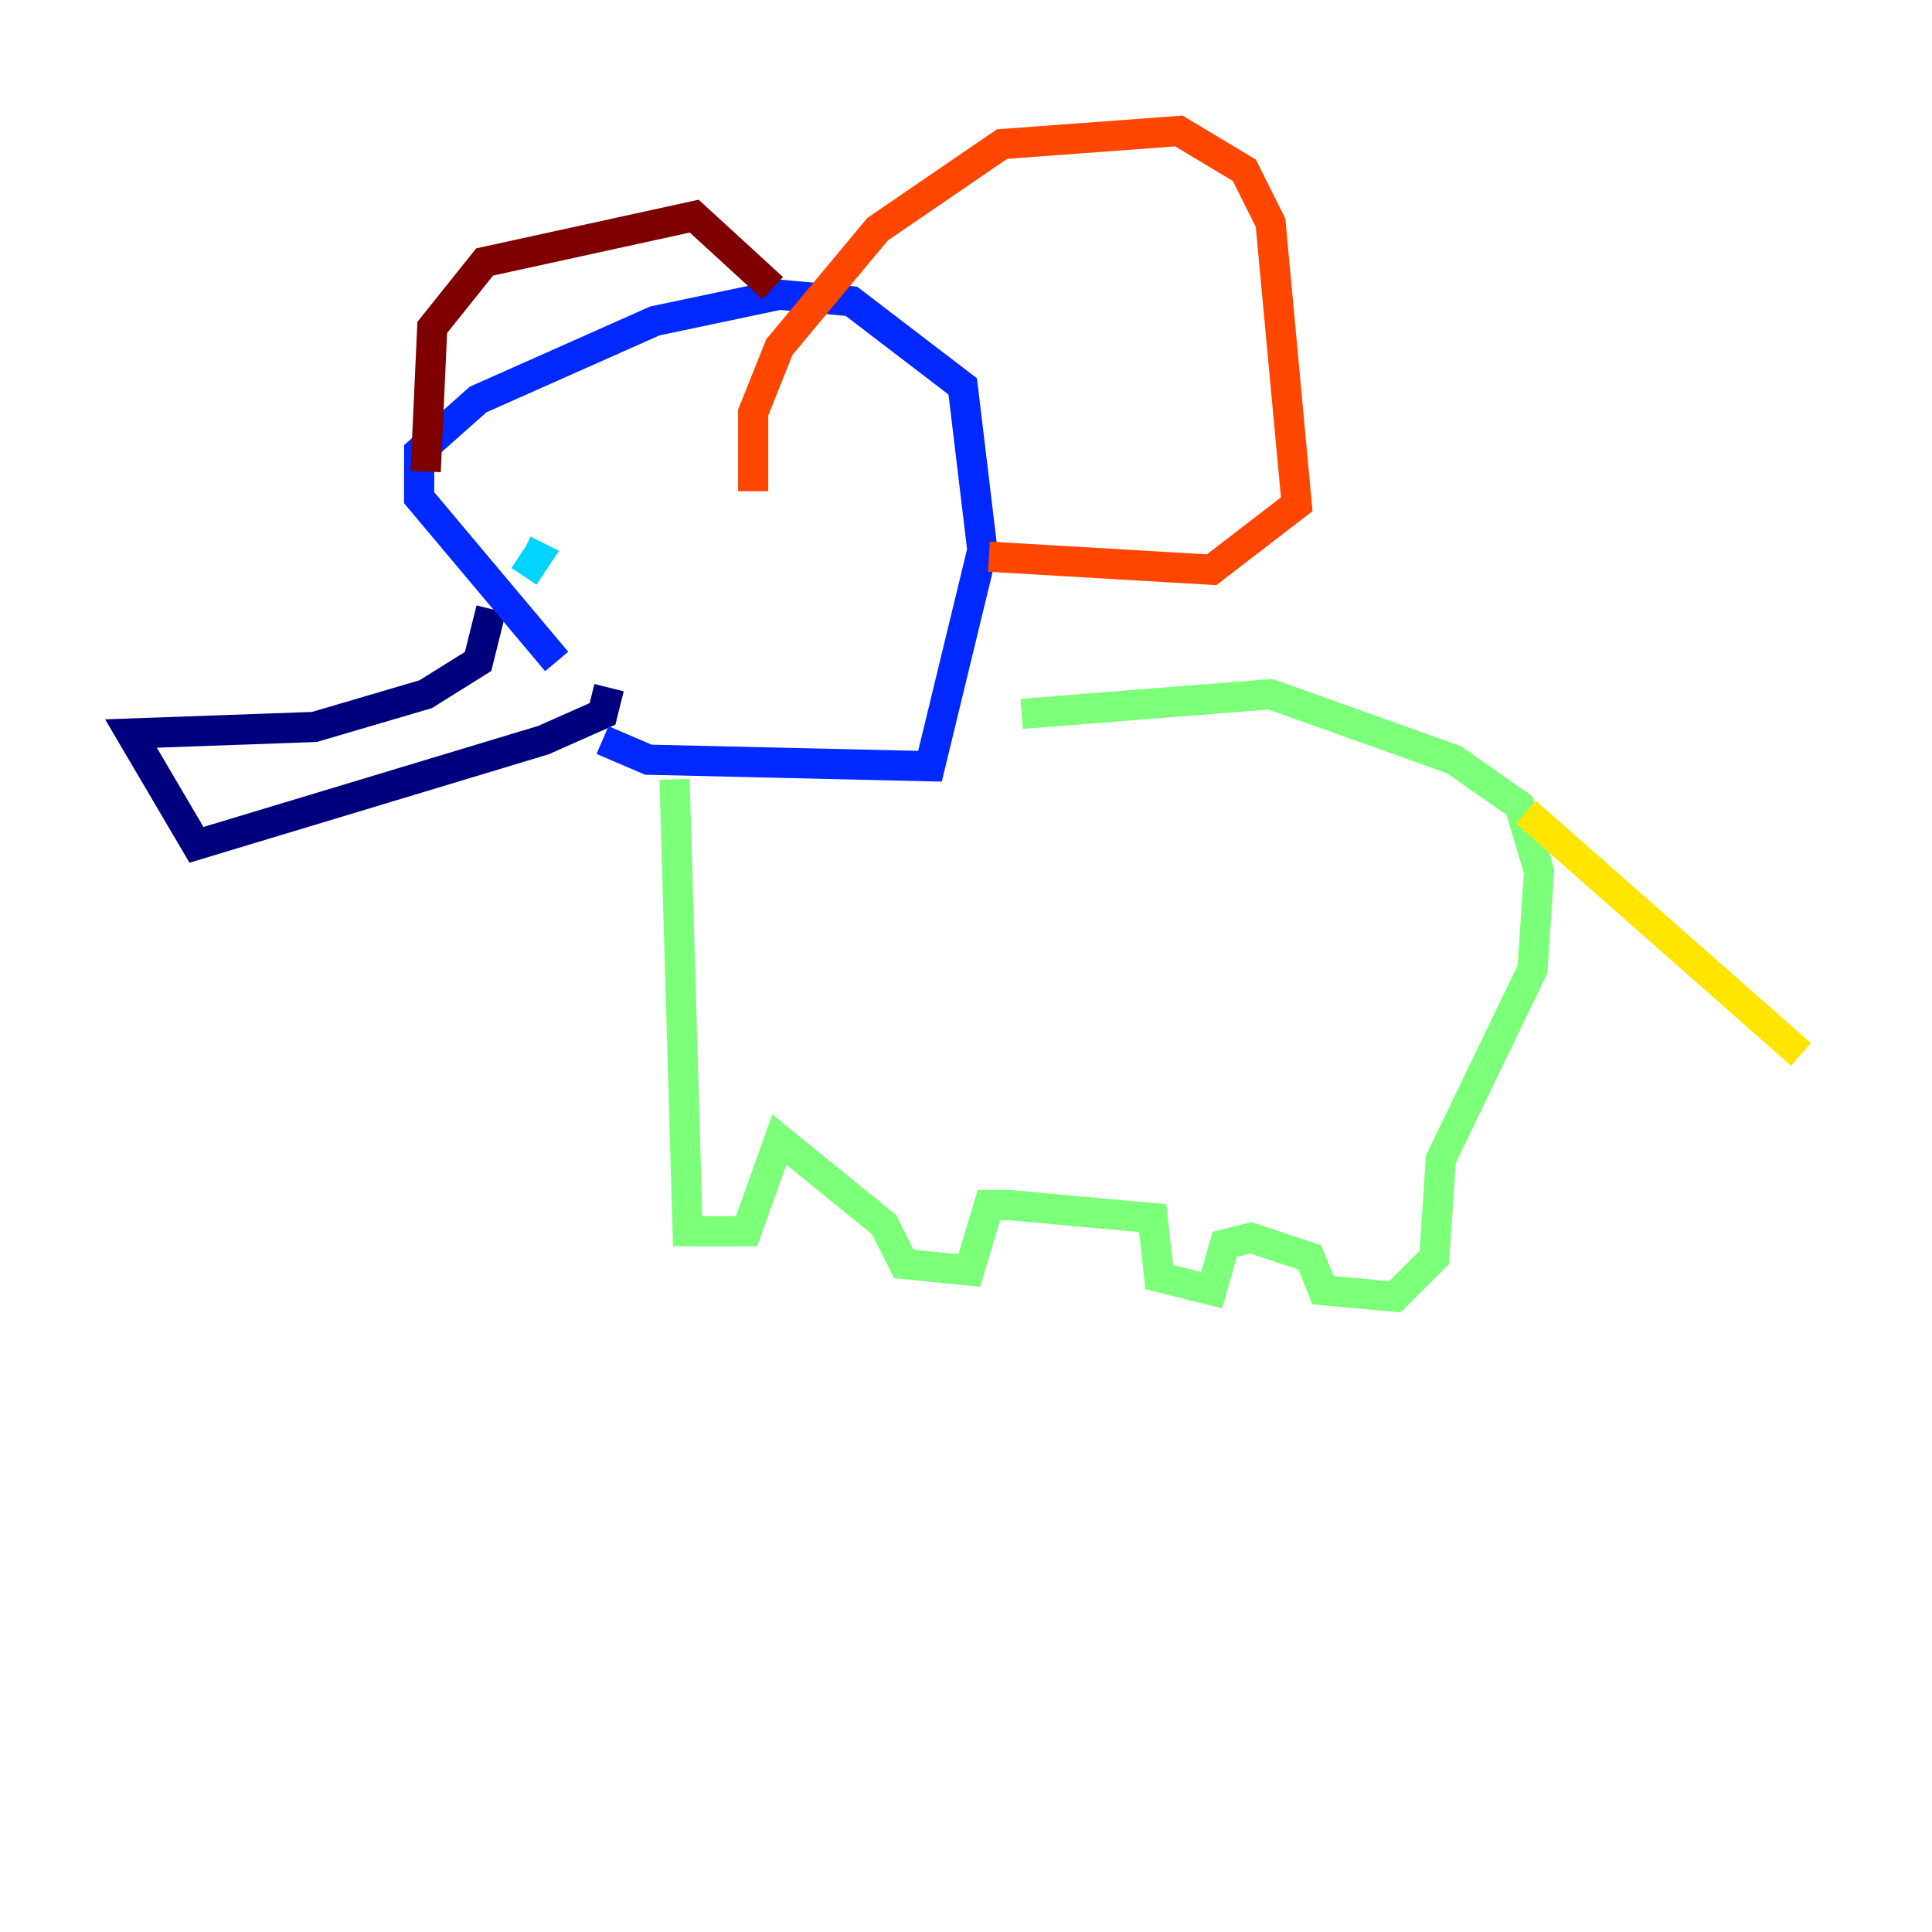 <?xml version="1.0" encoding="utf-8" ?>
<svg baseProfile="tiny" height="128" version="1.2" viewBox="0,0,128,128" width="128" xmlns="http://www.w3.org/2000/svg" xmlns:ev="http://www.w3.org/2001/xml-events" xmlns:xlink="http://www.w3.org/1999/xlink"><defs /><polyline fill="none" points="32.542,40.352 31.675,43.824 28.203,45.993 20.827,48.163 8.678,48.597 13.017,55.973 36.014,49.031 39.919,47.295 40.352,45.559" stroke="#00007f" stroke-width="2" /><polyline fill="none" points="36.881,43.824 27.77,32.976 27.77,29.939 31.675,26.468 43.39,21.261 51.634,19.525 56.407,19.959 63.783,25.6 65.085,36.447 61.614,50.766 42.956,50.332 39.919,49.031" stroke="#0028ff" stroke-width="2" /><polyline fill="none" points="34.712,38.183 35.58,36.881 34.712,36.447" stroke="#00d4ff" stroke-width="2" /><polyline fill="none" points="44.691,51.634 45.559,81.573 49.464,81.573 51.634,75.498 58.576,81.139 59.878,83.742 64.217,84.176 65.519,79.837 66.82,79.837 76.366,80.705 76.8,84.61 80.271,85.478 81.139,82.441 82.875,82.007 86.78,83.308 87.647,85.478 92.42,85.912 95.024,83.308 95.458,76.8 101.532,64.217 101.966,57.709 100.664,53.37 96.325,50.332 84.176,45.993 67.688,47.295" stroke="#7cff79" stroke-width="2" /><polyline fill="none" points="101.098,53.803 119.322,69.858" stroke="#ffe500" stroke-width="2" /><polyline fill="none" points="49.898,32.542 49.898,27.336 51.634,22.997 58.142,15.186 66.386,9.546 78.102,8.678 82.441,11.281 84.176,14.752 85.912,33.41 80.271,37.749 65.519,36.881" stroke="#ff4600" stroke-width="2" /><polyline fill="none" points="28.203,31.241 28.637,21.695 32.108,17.356 45.993,14.319 51.2,19.091" stroke="#7f0000" stroke-width="2" /></svg>